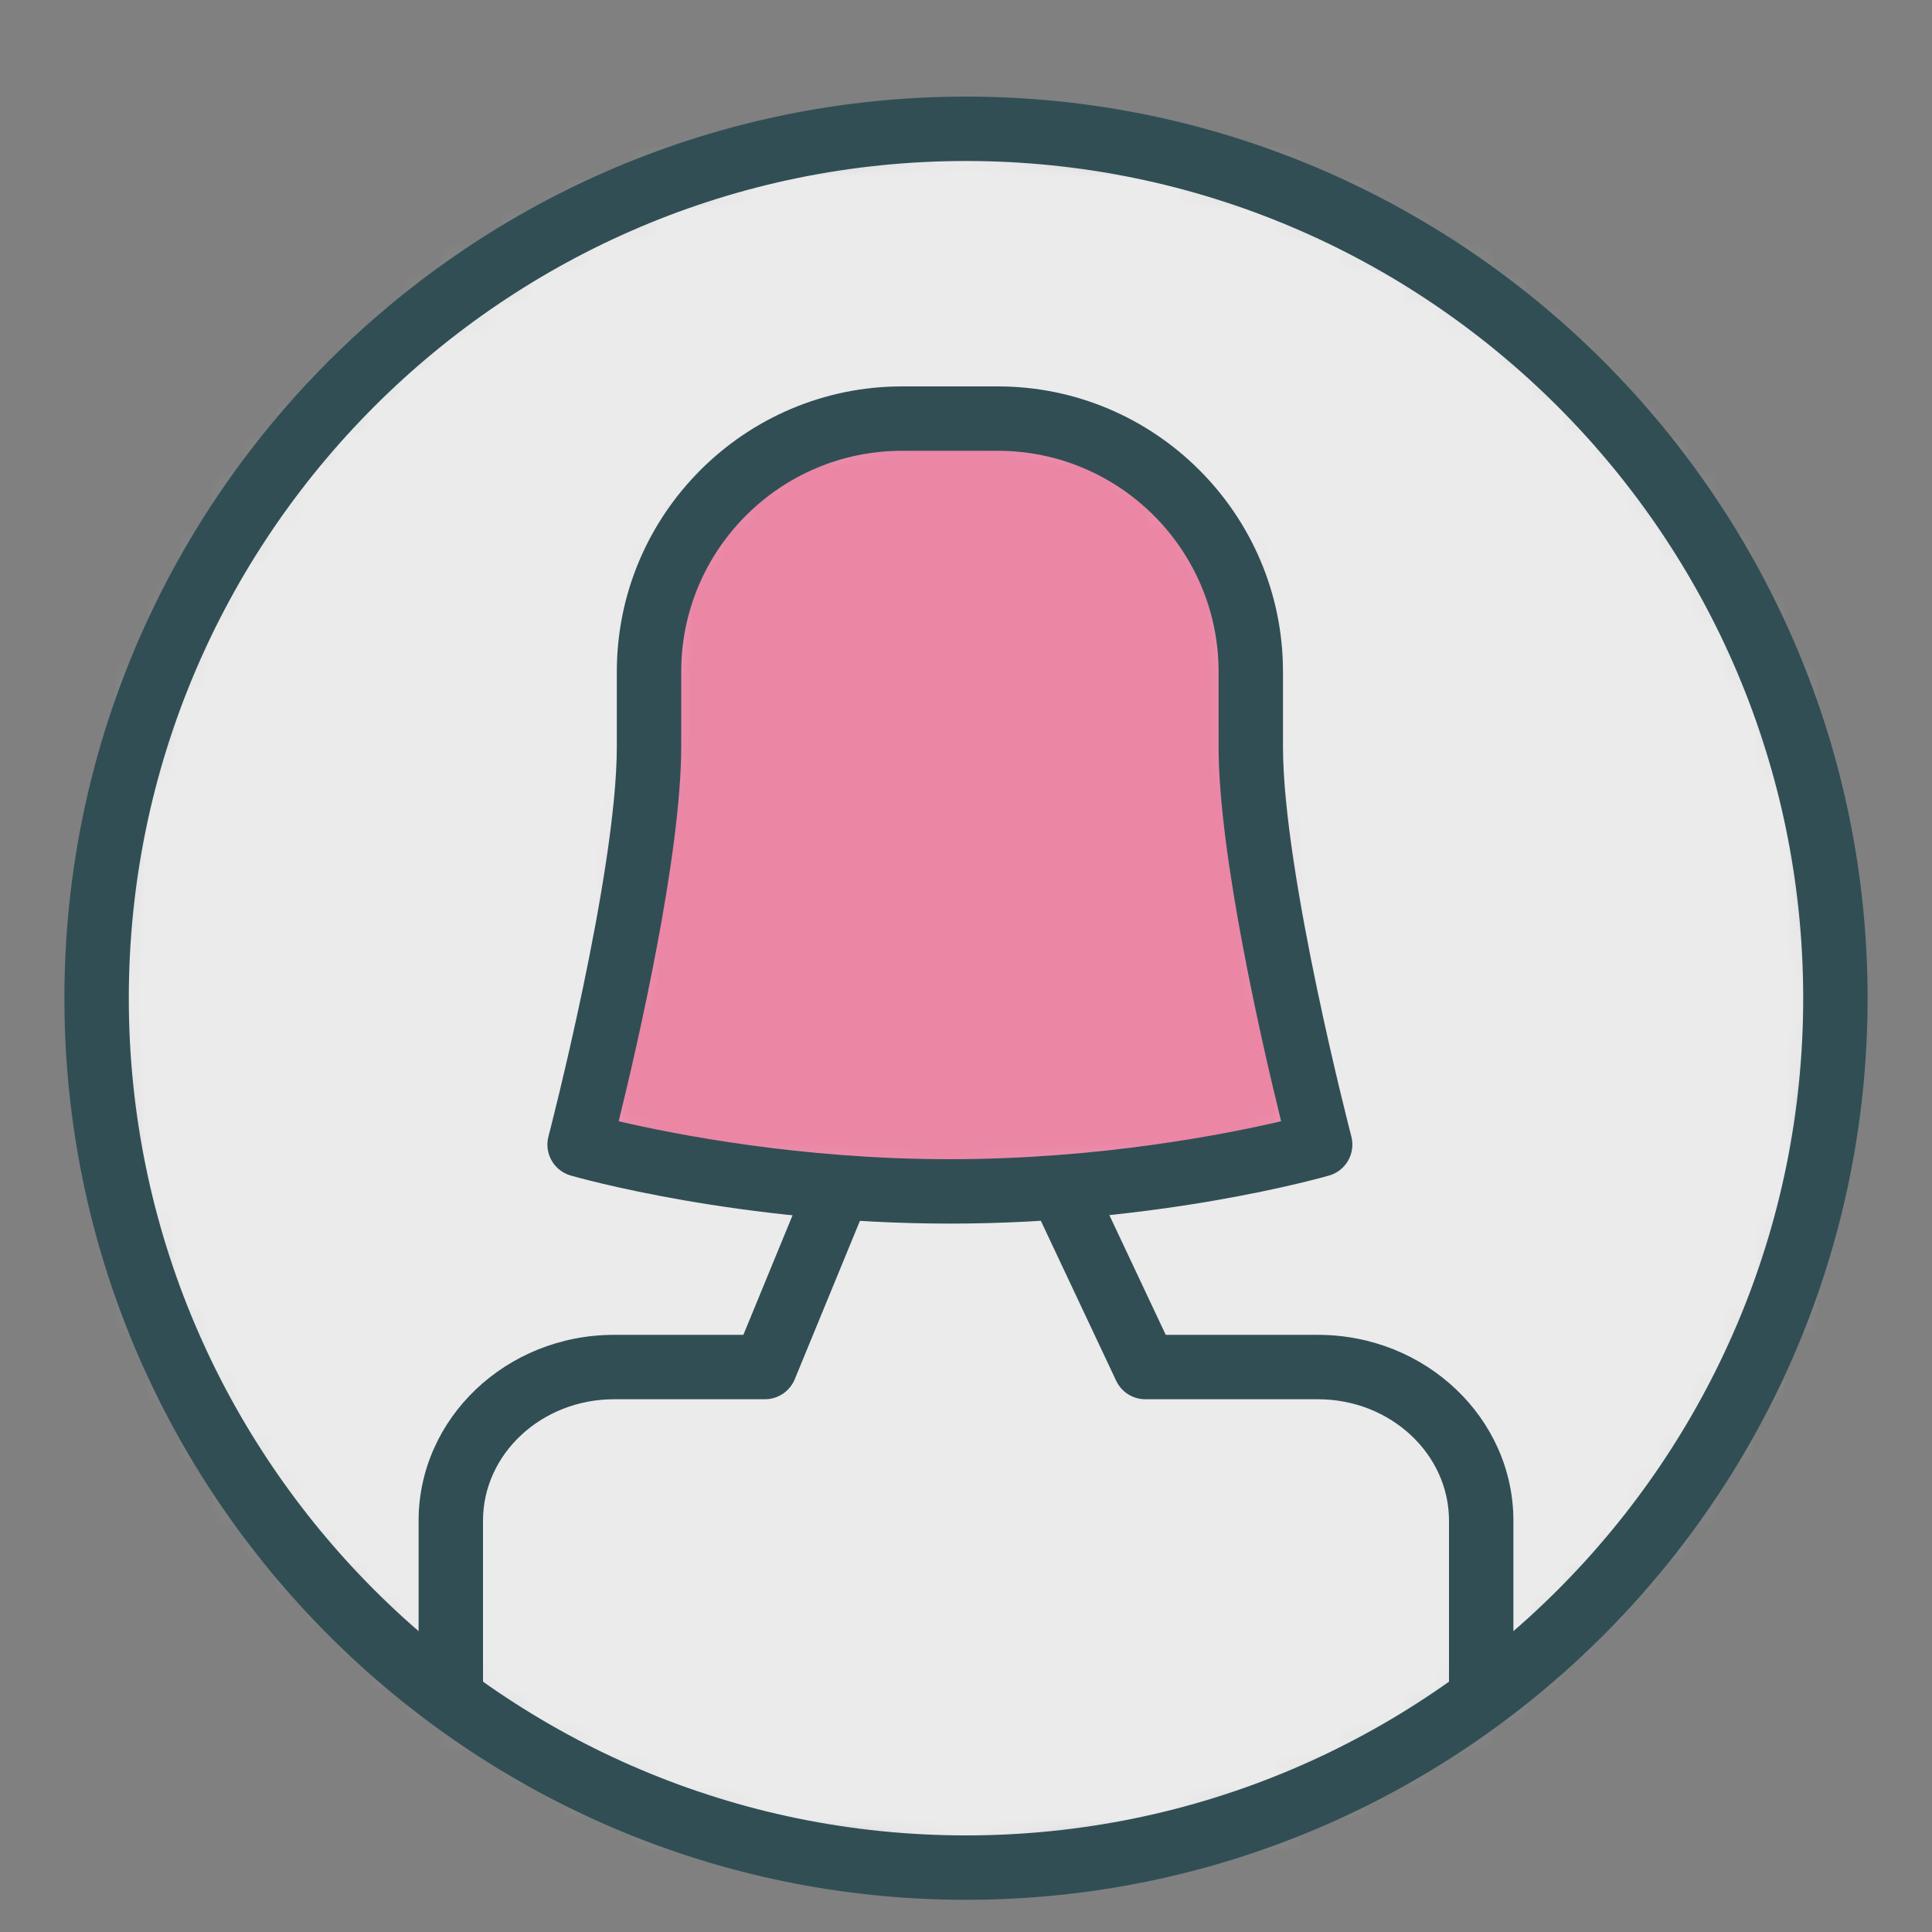 <?xml version="1.0" encoding="UTF-8" standalone="no"?>
<svg width="60px" height="60px" viewBox="0 0 60 60" version="1.1" xmlns="http://www.w3.org/2000/svg" xmlns:xlink="http://www.w3.org/1999/xlink" xmlns:sketch="http://www.bohemiancoding.com/sketch/ns">
    <rect x="0" y="0" width="60" height="60" fill="#808080" stroke="none"/>
    <!-- Generator: Sketch 3.3.3 (12081) - http://www.bohemiancoding.com/sketch -->
    <title>Femalecircled</title>
    <desc>Created with Sketch.</desc>
    <defs>
        <path id="path-1" d="M27,54 C41.912,54 54,41.912 54,27 C54,12.088 41.912,0 27,0 C12.088,0 0,12.088 0,27 C0,41.912 12.088,54 27,54 L27,54 Z"></path>
        <path id="path-3" d="M2.156,10.182 C2.156,14.303 0,22.545 0,22.545 C0,22.545 5.031,24 11.5,24 C17.969,24 23,22.545 23,22.545 C23,22.545 20.844,14.303 20.844,10.182 L20.844,7.858 C20.844,3.518 17.329,0 12.986,0 L10.014,0 C5.674,0 2.156,3.526 2.156,7.858 L2.156,10.182 L2.156,10.182 Z"></path>
    </defs>
    <g id="outlined" stroke="none" stroke-width="1" fill="none" fill-rule="evenodd" sketch:type="MSPage">
        <g id="Interface_sliced" sketch:type="MSLayerGroup" transform="translate(-360, -1560)">
            <g id="Imported-Layers" transform="translate(2, 4)">
                <g id="Group-1318" transform="translate(361, 1560)">
                    <mask id="mask-2" sketch:name="Clip 1317" fill="white">
                        <use xlink:href="#path-1"></use>
                    </mask>
                    <g id="Clip-1317"></g>
                    <path d="M0,0 L54,0 L54,54 L0,54 L0,0 Z" id="Fill-1316" fill="#EBEBEB" sketch:type="MSShapeGroup" mask="url(#mask-2)"></path>
                </g>
                <path d="M388,1615 C372.56,1615 360,1602.439 360,1587 C360,1571.56 372.56,1559 388,1559 C403.439,1559 416,1571.56 416,1587 C416,1602.439 403.439,1615 388,1615 L388,1615 Z M388,1561 C373.664,1561 362,1572.663 362,1587 C362,1601.337 373.664,1613 388,1613 C402.336,1613 414,1601.337 414,1587 C414,1572.663 402.336,1561 388,1561 L388,1561 Z" id="Fill-1319" fill="#314E55" sketch:type="MSShapeGroup"></path>
                <path d="M404,1609.5 C403.448,1609.5 403,1609.053 403,1608.5 L403,1603.227 C403,1601.147 401.174,1599.455 398.931,1599.455 L393.568,1599.455 C393.181,1599.455 392.829,1599.231 392.664,1598.881 L390.095,1593.426 C389.86,1592.927 390.074,1592.33 390.574,1592.096 C391.071,1591.859 391.669,1592.074 391.905,1592.574 L394.203,1597.455 L398.931,1597.455 C402.277,1597.455 405,1600.045 405,1603.227 L405,1608.5 C405,1609.053 404.552,1609.5 404,1609.5 L404,1609.5 Z M372,1609.5 C371.448,1609.5 371,1609.053 371,1608.5 L371,1603.227 C371,1600.045 373.723,1597.455 377.069,1597.455 L381.086,1597.455 L383.075,1592.619 C383.285,1592.11 383.869,1591.867 384.38,1592.075 C384.891,1592.285 385.135,1592.87 384.925,1593.381 L382.681,1598.836 C382.526,1599.21 382.161,1599.455 381.756,1599.455 L377.069,1599.455 C374.826,1599.455 373,1601.147 373,1603.227 L373,1608.5 C373,1609.053 372.552,1609.5 372,1609.5 L372,1609.5 Z" id="Fill-1320" fill="#314E55" sketch:type="MSShapeGroup"></path>
                <g id="Group-1323" transform="translate(376, 1569)">
                    <mask id="mask-4" sketch:name="Clip 1322" fill="white">
                        <use xlink:href="#path-3"></use>
                    </mask>
                    <g id="Clip-1322"></g>
                    <path d="M0,0 L23,0 L23,24 L0,24 L0,0 Z" id="Fill-1321" fill="#EB86A5" sketch:type="MSShapeGroup" mask="url(#mask-4)"></path>
                </g>
                <path d="M387.5,1594 C380.965,1594 375.933,1592.567 375.722,1592.507 C375.201,1592.356 374.895,1591.817 375.033,1591.293 C375.054,1591.212 377.156,1583.126 377.156,1579.182 L377.156,1576.857 C377.156,1571.974 381.13,1568 386.014,1568 L388.986,1568 C393.87,1568 397.844,1571.974 397.844,1576.857 L397.844,1579.182 C397.844,1583.129 399.946,1591.212 399.967,1591.293 C400.104,1591.817 399.799,1592.356 399.278,1592.507 C399.067,1592.567 394.035,1594 387.5,1594 L387.5,1594 Z M377.214,1590.821 C378.936,1591.225 382.858,1592 387.5,1592 C392.142,1592 396.064,1591.225 397.786,1590.821 C397.211,1588.486 395.844,1582.572 395.844,1579.182 L395.844,1576.857 C395.844,1573.076 392.768,1570 388.986,1570 L386.014,1570 C382.232,1570 379.156,1573.076 379.156,1576.857 L379.156,1579.182 C379.156,1582.572 377.789,1588.486 377.214,1590.821 L377.214,1590.821 Z" id="Fill-1324" fill="#314E55" sketch:type="MSShapeGroup"></path>
            </g>
        </g>
    </g>
</svg>